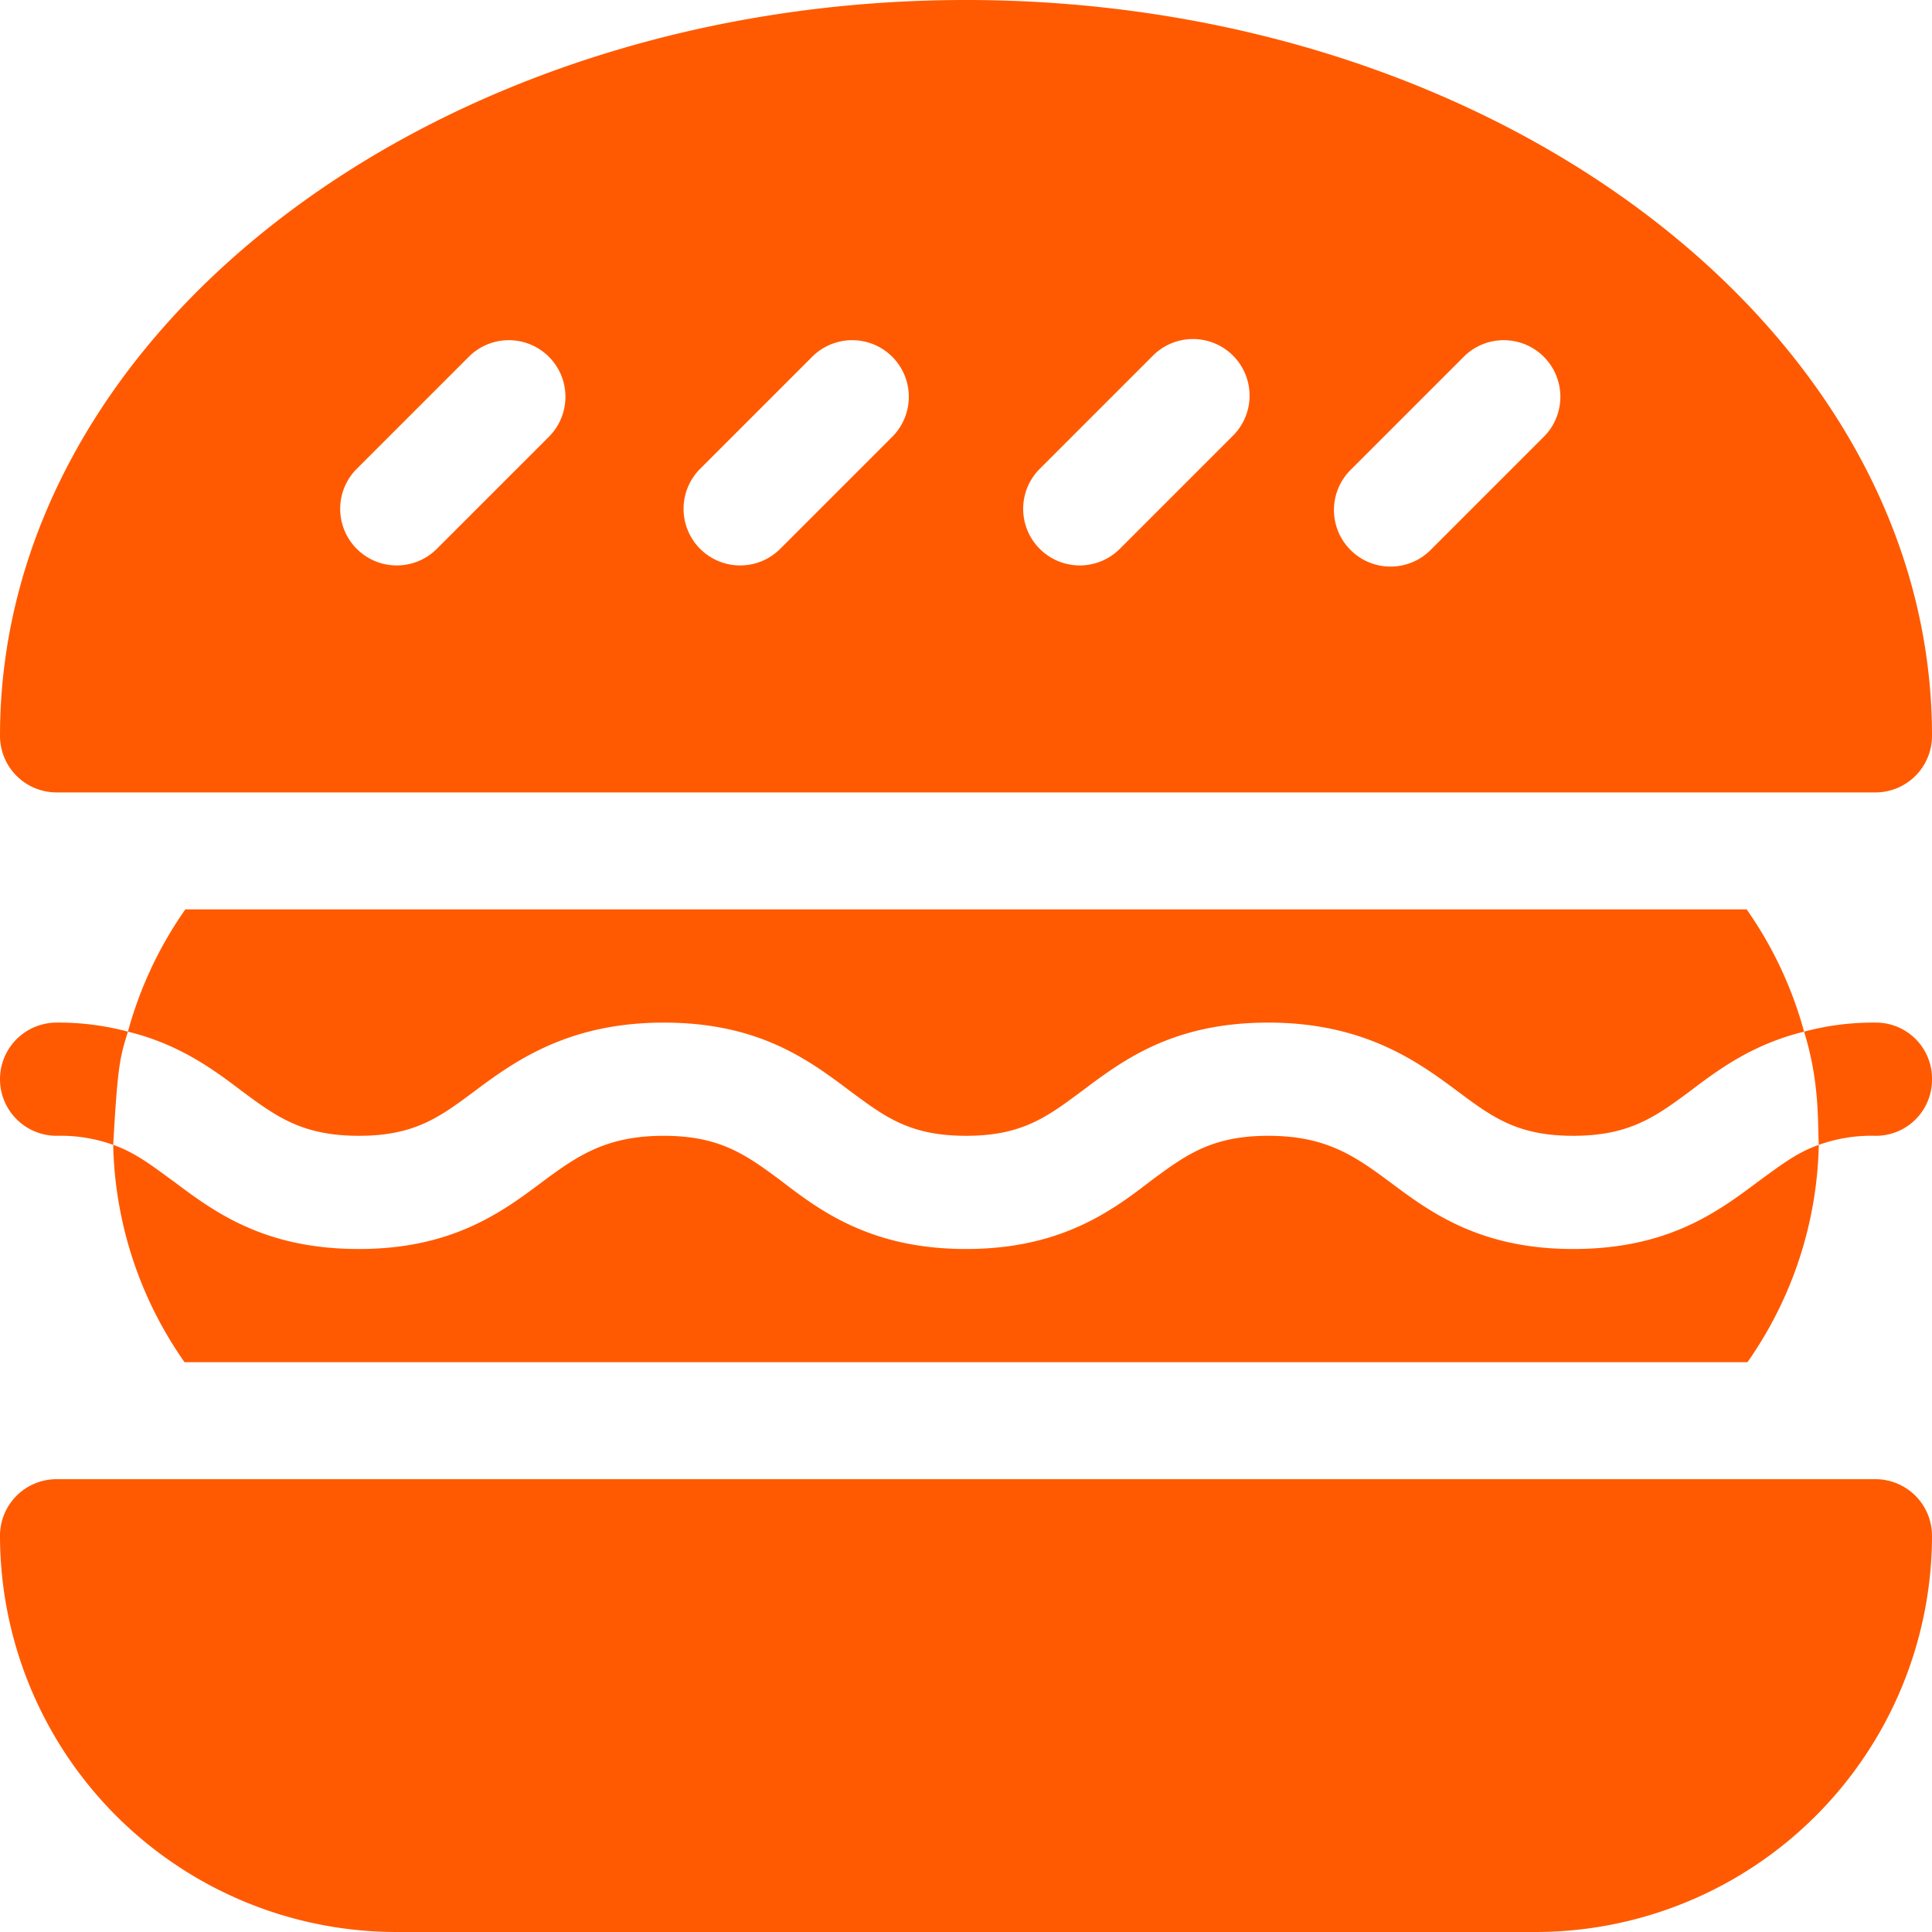 <svg id="burger-1" xmlns="http://www.w3.org/2000/svg" width="512" height="512" viewBox="0 0 512 512">
  <g id="Burger_1_">
    <g id="Group_2" data-name="Group 2">
      <path id="Path_4" data-name="Path 4" d="M407,512H105A105.127,105.127,0,0,1,0,407a14.991,14.991,0,0,1,15-15H497a14.991,14.991,0,0,1,15,15A105.127,105.127,0,0,1,407,512Z" fill="#ff5a01"/>
    </g>
    <g id="Group_3" data-name="Group 3">
      <path id="Path_5" data-name="Path 5" d="M256,0C115.39,0,0,87.48,0,195a14.991,14.991,0,0,0,15,15H497a14.991,14.991,0,0,0,15-15C512,87.48,396.61,0,256,0ZM145.605,115.605l-30,30a15,15,0,0,1-21.211-21.211l30-30a15,15,0,0,1,21.211,21.211Zm91,0-30,30a15,15,0,0,1-21.211-21.211l30-30a15,15,0,0,1,21.211,21.211Zm90,0-30,30a15,15,0,0,1-21.211-21.211l30-30a15,15,0,1,1,21.211,21.211Zm82.666,0-30,30a15,15,0,1,1-21.211-21.211l30-30a15,15,0,0,1,21.211,21.211Z" fill="#ff5a01"/>
    </g>
  </g>
  <g id="Burger_4_">
    <g id="Group_4" data-name="Group 4">
      <path id="Path_6" data-name="Path 6" d="M15,271a70.6,70.6,0,0,1,18.9,2.4c-2.117,6.82-2.71,8.859-3.9,30A41.244,41.244,0,0,0,15,301a15,15,0,0,1,0-30Z" fill="#ff5a01"/>
      <path id="Path_7" data-name="Path 7" d="M512,286a14.854,14.854,0,0,1-15,15,41.244,41.244,0,0,0-15,2.4c-.324-5.758.288-16.508-3.9-30A70.6,70.6,0,0,1,497,271,14.853,14.853,0,0,1,512,286Z" fill="#ff5a01"/>
    </g>
  </g>
  <path id="Path_8" data-name="Path 8" d="M33.9,273.4c13.5,3.3,22.5,9.9,30,15.6,9.3,6.9,16.2,12,31.2,12s21.6-5.1,30.9-12c10.8-8.1,25-18,49.9-18,25.2,0,38.4,9.9,49.2,18,9.3,6.9,15.9,12,30.9,12s21.6-5.1,30.9-12c10.8-8.1,24-18,49.2-18,24.9,0,39.1,9.9,49.9,18,9.3,6.9,15.9,12,30.9,12s21.9-5.1,31.2-12c7.5-5.7,16.5-12.3,30-15.6A103.841,103.841,0,0,0,462.884,241H49.116A103.835,103.835,0,0,0,33.9,273.4Z" fill="#ff5a01"/>
  <path id="Path_9" data-name="Path 9" d="M463.093,361A103.953,103.953,0,0,0,482,303.4c-6,2.1-10.5,5.7-15.9,9.6-10.8,8.1-24,18-49.2,18-24.9,0-38.1-9.9-48.9-18-9.3-6.9-16.9-12-31.9-12s-21.9,5.1-31.2,12c-10.5,8.1-24,18-48.9,18s-38.4-9.9-48.9-18c-9.3-6.9-16.2-12-31.2-12s-22.6,5.1-31.9,12c-10.8,8.1-24,18-48.9,18-25.2,0-38.4-9.9-49.2-18-5.4-3.9-9.9-7.5-15.9-9.6A103.951,103.951,0,0,0,48.906,361Z" fill="#ff5a01"/>
</svg>
